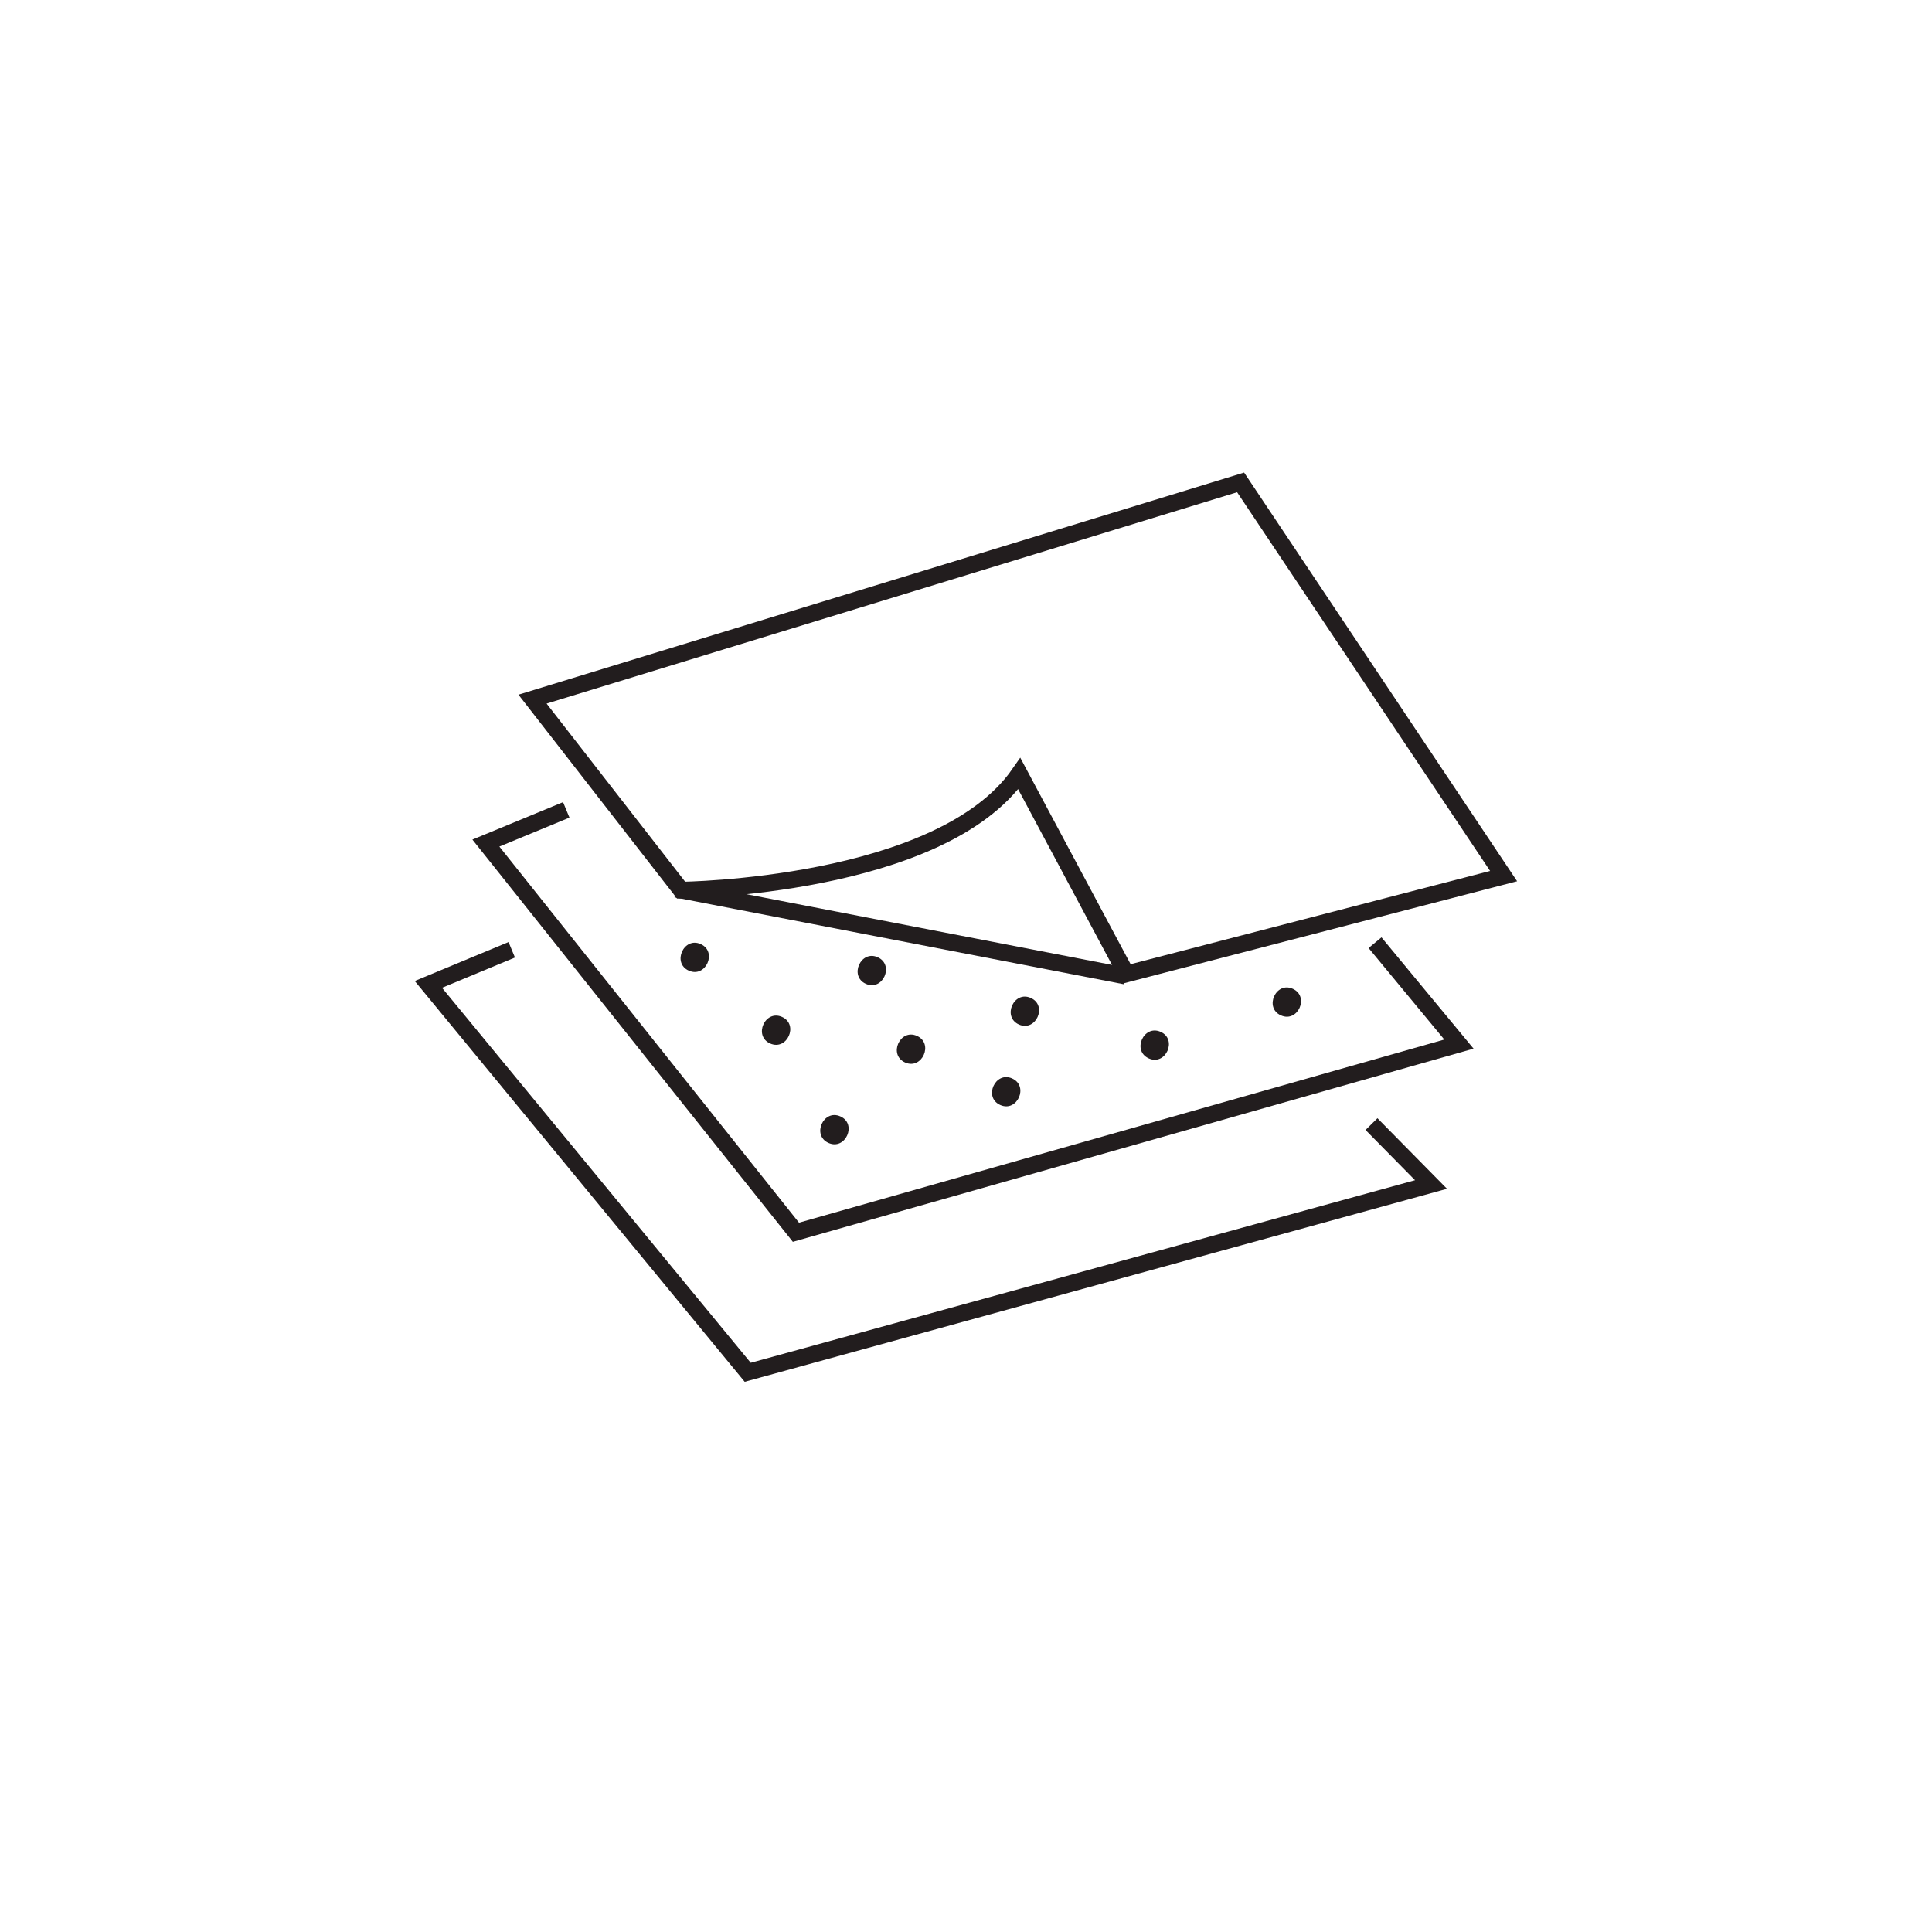 <svg width="150" height="150" viewBox="0 0 150 150" fill="none" xmlns="http://www.w3.org/2000/svg">
<rect width="150" height="150" fill="white"/>
<path d="M96.321 37.454L41.345 54.281L52.882 69.112C52.882 69.112 72.995 68.913 79.139 60.068L87.449 75.618L116.74 68.021L96.321 37.454Z" stroke="#221D1E" stroke-width="1.3" stroke-miterlimit="10"/>
<path d="M43.964 62.879L37.724 65.457L61.795 95.672L113.271 81.063L106.757 73.191" stroke="#221D1E" stroke-width="1.3" stroke-miterlimit="10"/>
<path d="M39.732 73.742L33.26 76.429L58.052 106.545L111.105 91.965L106.483 87.275" stroke="#221D1E" stroke-width="1.3" stroke-miterlimit="10"/>
<path d="M52.491 69.031L87.398 75.782" stroke="#221D1E" stroke-width="1.3" stroke-miterlimit="10"/>
<path d="M53.478 75.36C54.797 75.951 55.72 73.889 54.401 73.299C53.089 72.706 52.159 74.77 53.478 75.36Z" fill="#221D1E"/>
<path d="M67.225 76.385C68.543 76.975 69.466 74.914 68.147 74.323C66.831 73.728 65.906 75.794 67.225 76.385Z" fill="#221D1E"/>
<path d="M59.794 81.015C61.113 81.605 62.035 79.544 60.717 78.954C59.403 78.365 58.475 80.424 59.794 81.015Z" fill="#221D1E"/>
<path d="M64.325 88.738C65.643 89.329 66.566 87.267 65.247 86.677C63.929 86.087 63.006 88.148 64.325 88.738Z" fill="#221D1E"/>
<path d="M70.27 82.489C71.589 83.079 72.512 81.018 71.193 80.427C69.874 79.837 68.951 81.898 70.27 82.489Z" fill="#221D1E"/>
<path d="M79.109 79.542C80.428 80.132 81.351 78.071 80.032 77.481C78.715 76.885 77.79 78.952 79.109 79.542Z" fill="#221D1E"/>
<path d="M89.192 82.174C90.51 82.764 91.433 80.703 90.114 80.112C88.796 79.522 87.868 81.581 89.192 82.174Z" fill="#221D1E"/>
<path d="M99.449 78.832C100.768 79.423 101.69 77.362 100.372 76.771C99.055 76.176 98.13 78.242 99.449 78.832Z" fill="#221D1E"/>
<path d="M77.658 85.791C78.977 86.382 79.9 84.32 78.581 83.73C77.267 83.142 76.34 85.201 77.658 85.791Z" fill="#221D1E"/>
</svg>
